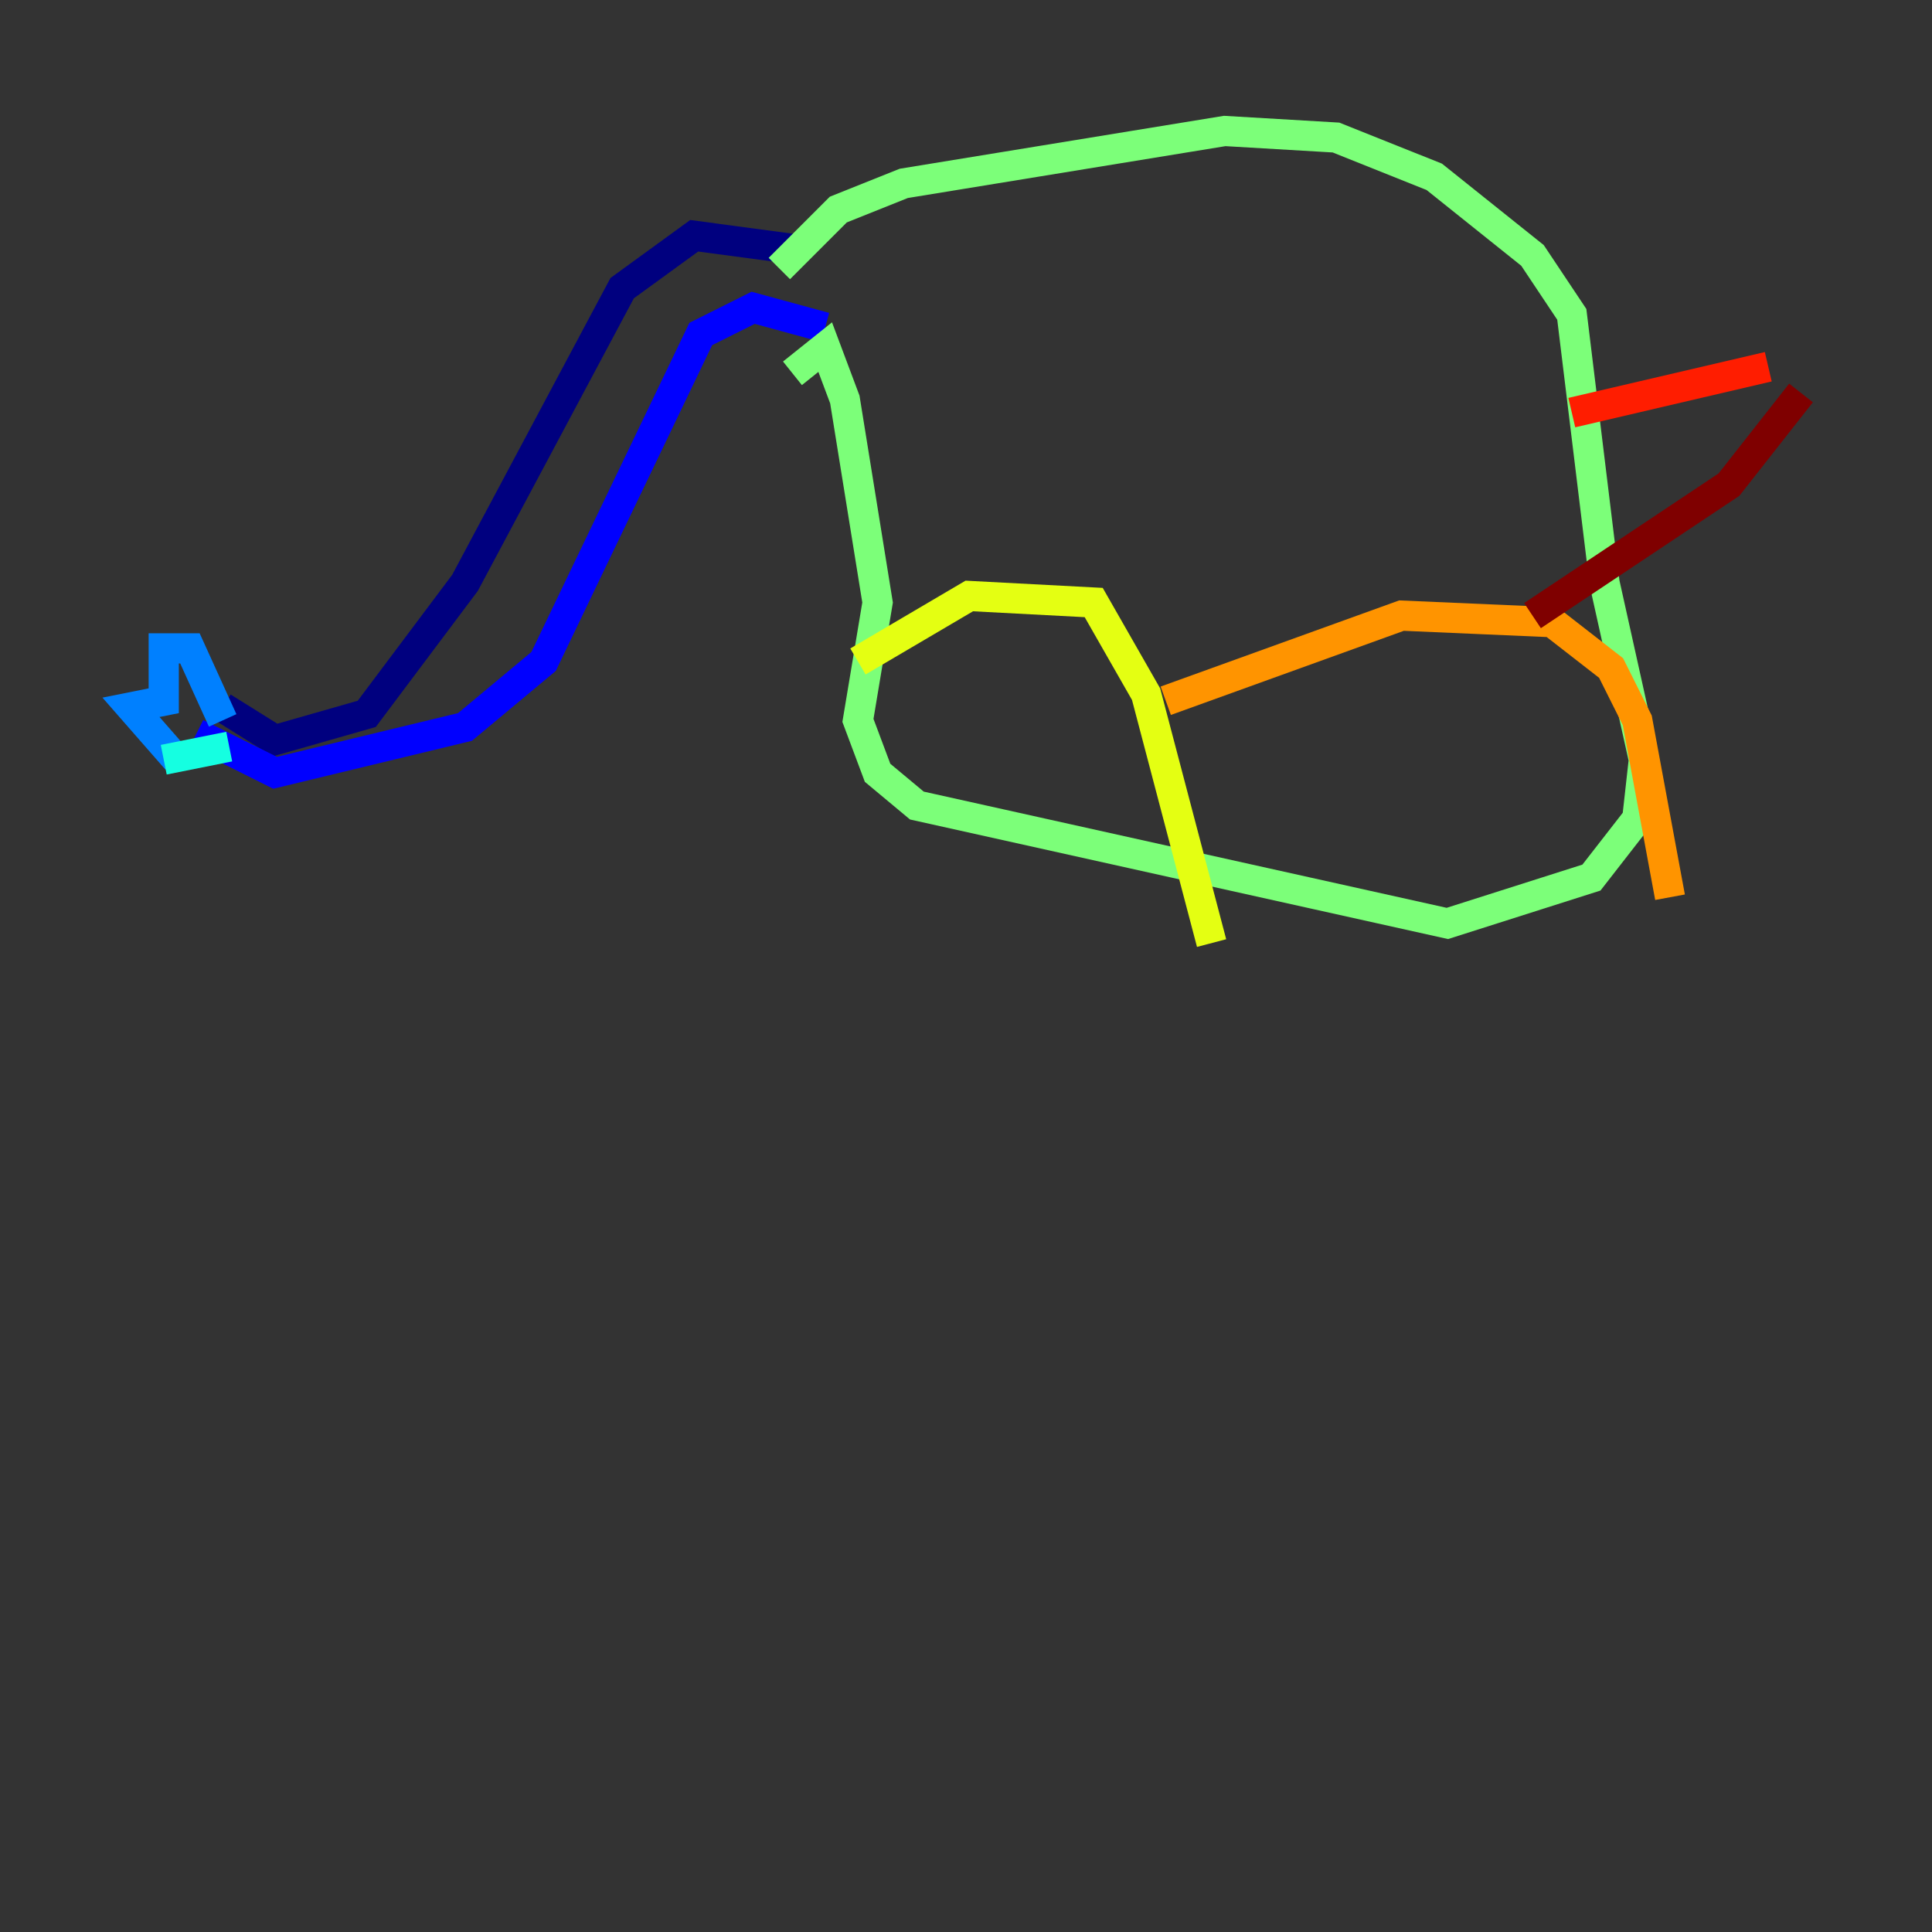 <?xml version="1.0" encoding="utf-8" ?>
<svg baseProfile="tiny" height="128" version="1.2" viewBox="0,0,128,128" width="128" xmlns="http://www.w3.org/2000/svg" xmlns:ev="http://www.w3.org/2001/xml-events" xmlns:xlink="http://www.w3.org/1999/xlink"><rect x="0" y="0" width="128" height="128" fill="#333333" stroke="none"/><defs /><polyline fill="none" points="52.502,16.488 45.993,15.62 41.22,19.091 30.807,38.617 24.298,47.295 18.224,49.031 14.752,46.861" stroke="#00007f" stroke-width="2" /><polyline fill="none" points="54.671,21.695 49.898,20.393 46.427,22.129 36.014,43.824 30.807,48.163 18.224,51.2 13.017,48.597" stroke="#0000ff" stroke-width="2" /><polyline fill="none" points="11.715,50.332 8.678,46.861 10.848,46.427 10.848,42.956 12.583,42.956 14.752,47.729" stroke="#0080ff" stroke-width="2" /><polyline fill="none" points="10.848,50.332 15.186,49.464" stroke="#15ffe1" stroke-width="2" /><polyline fill="none" points="51.634,17.79 55.539,13.885 59.878,12.149 81.139,8.678 88.515,9.112 95.024,11.715 101.532,16.922 104.136,20.827 106.305,38.617 108.909,50.332 108.475,54.237 105.437,58.142 95.891,61.18 60.746,53.37 58.142,51.2 56.841,47.729 58.142,39.919 55.973,26.468 54.671,22.997 52.502,24.732" stroke="#7cff79" stroke-width="2" /><polyline fill="none" points="56.841,43.824 64.217,39.485 72.461,39.919 75.932,45.993 80.271,62.481" stroke="#e4ff12" stroke-width="2" /><polyline fill="none" points="77.234,46.427 92.854,40.786 102.834,41.22 106.739,44.258 108.475,47.729 110.644,59.444" stroke="#ff9400" stroke-width="2" /><polyline fill="none" points="104.136,27.336 117.153,24.298" stroke="#ff1d00" stroke-width="2" /><polyline fill="none" points="101.532,40.786 114.549,32.108 119.322,26.034" stroke="#7f0000" stroke-width="2" /></svg>